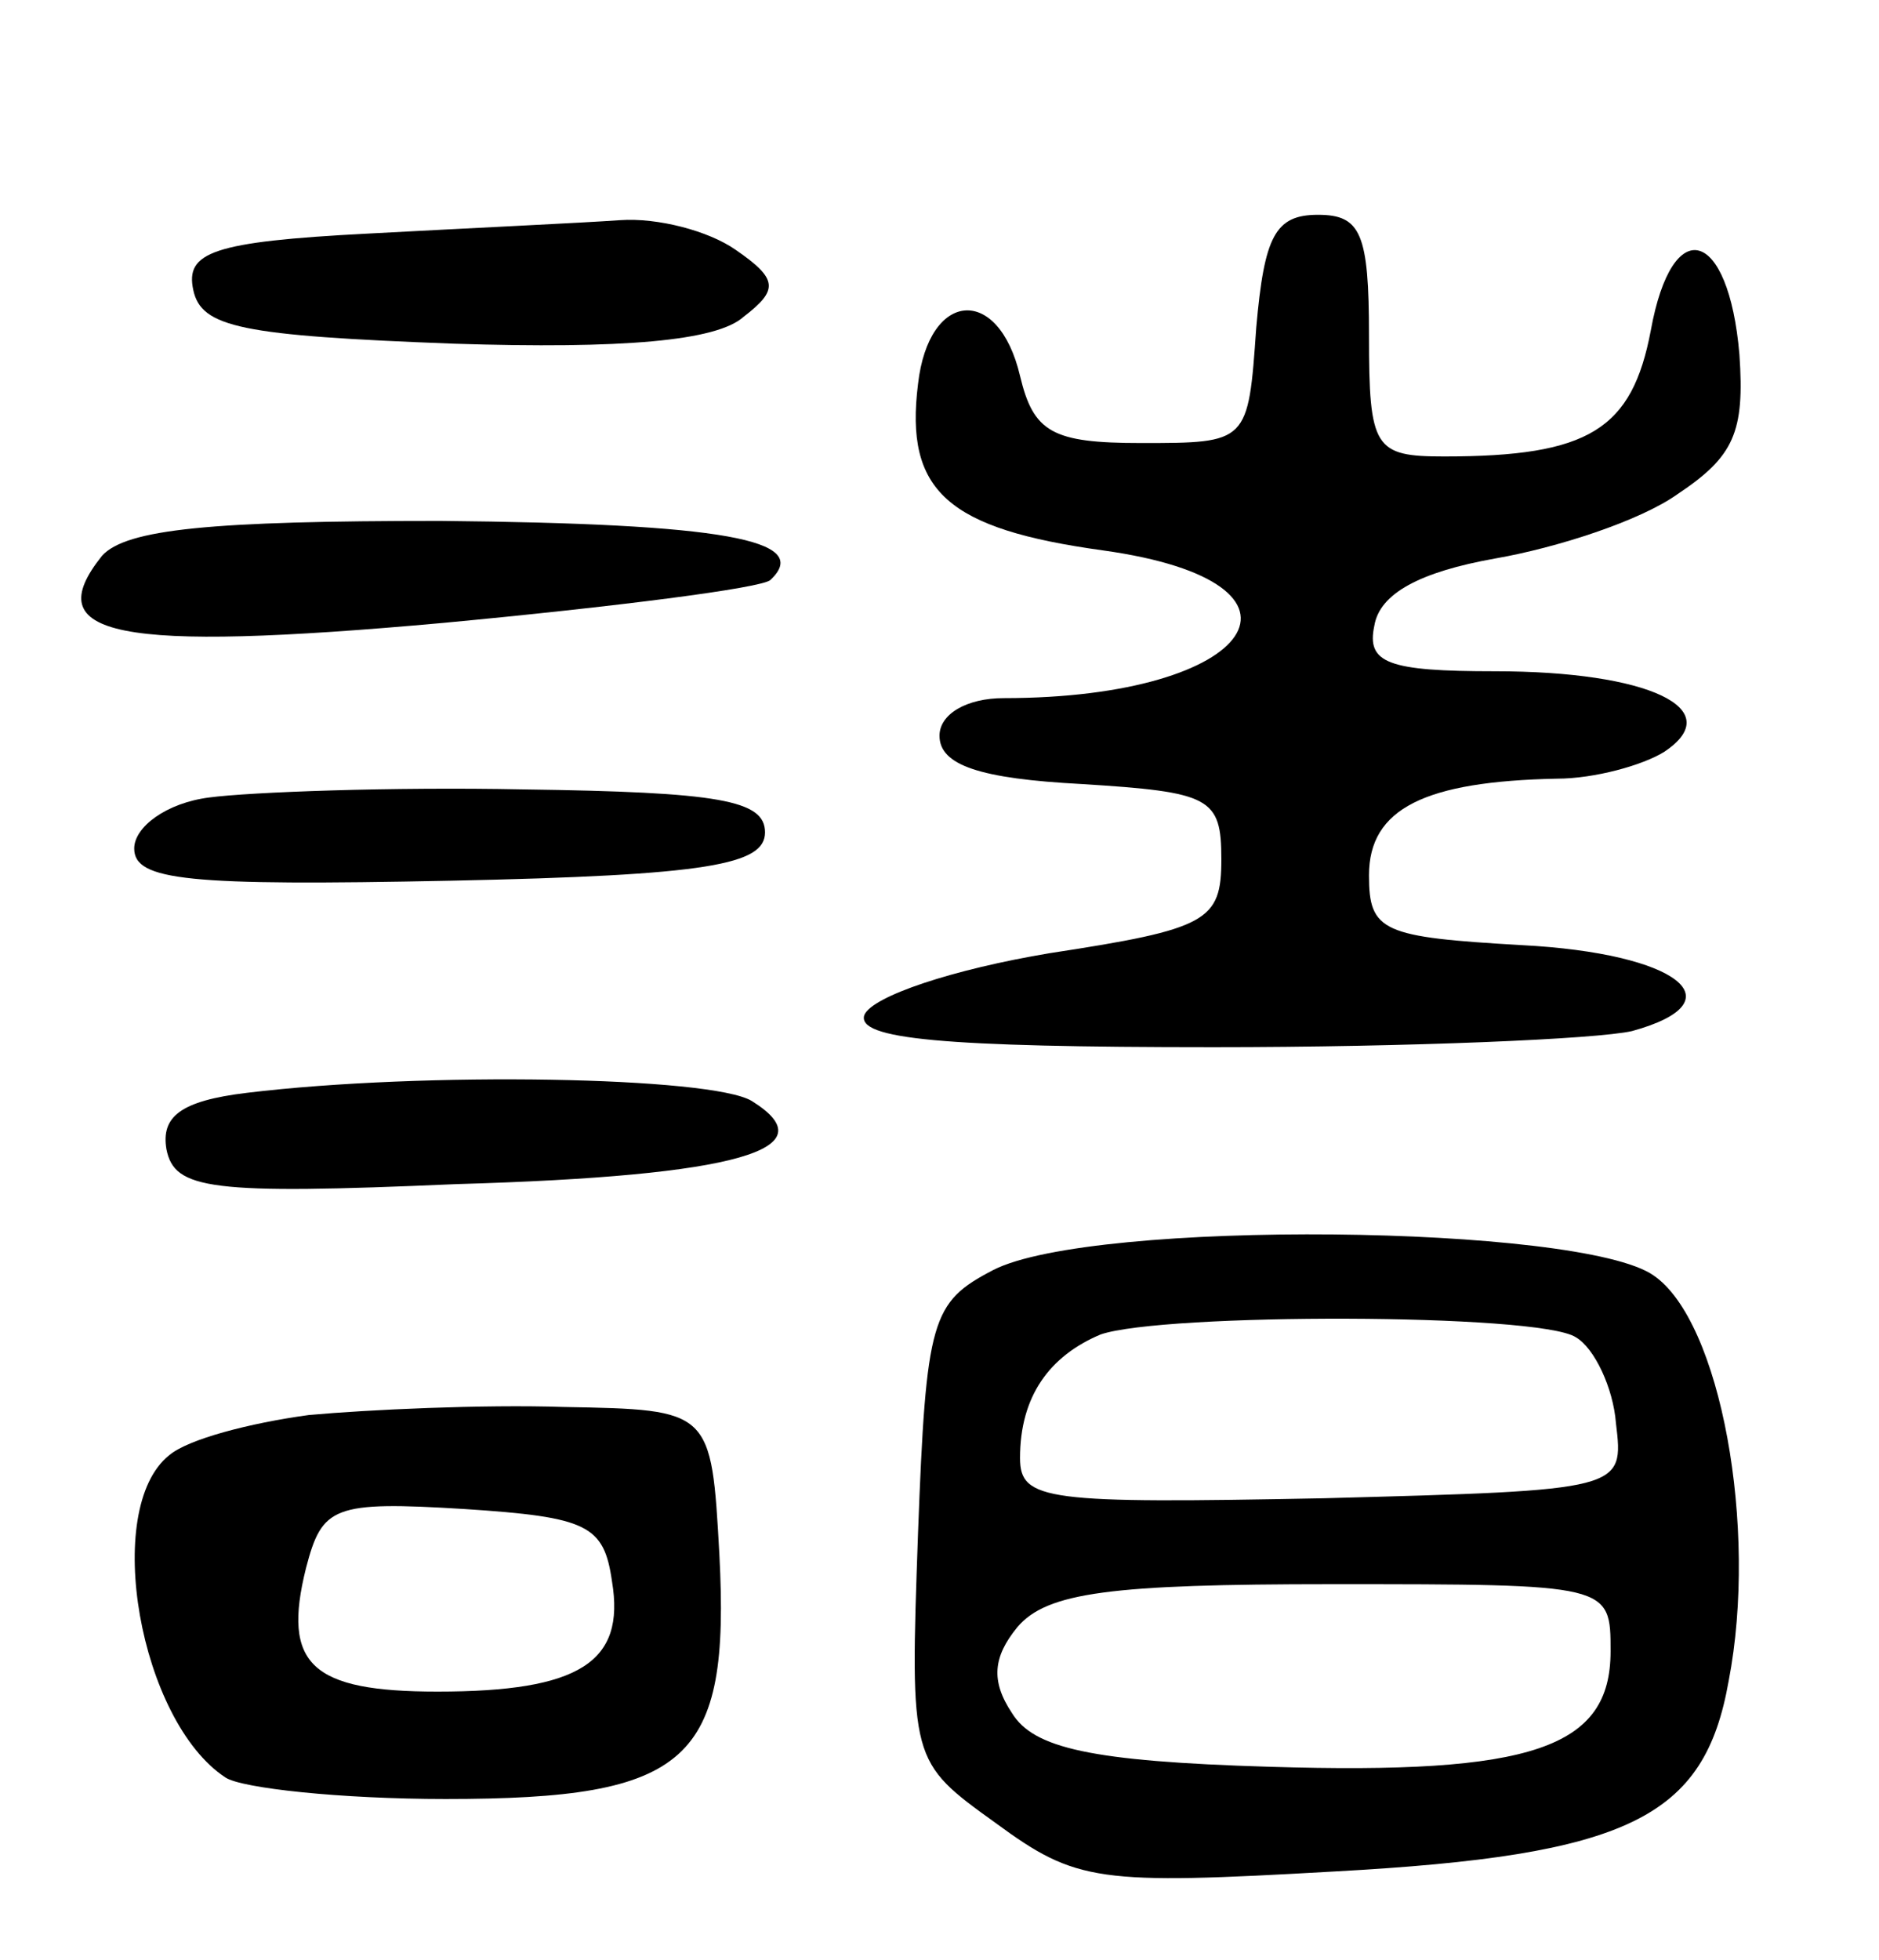 <svg version="1.0" xmlns="http://www.w3.org/2000/svg"
 width="70pt" height="73pt" viewBox="0 0 70 73"
 preserveAspectRatio="xMidYMid meet">
<g transform="translate(0,73) scale(0.1,-0.1)"
fill="#000000" stroke="none">
<path d="M137 643 c-58 -3 -68 -7 -65 -21 3 -14 18 -17 97 -20 63 -2 98 1 108
10 13 10 13 14 -3 25 -10 7 -29 12 -43 11 -14 -1 -57 -3 -94 -5z"/>
<path d="M468 608 c-3 -43 -3 -43 -43 -43 -33 0 -40 4 -45 25 -8 34 -34 32
-38 -3 -5 -40 11 -54 69 -62 86 -12 57 -55 -37 -55 -14 0 -24 -6 -24 -14 0
-11 15 -16 53 -18 48 -3 52 -5 52 -28 0 -23 -5 -26 -64 -35 -36 -6 -66 -16
-69 -23 -3 -9 29 -12 130 -12 73 0 143 3 156 6 40 11 17 29 -41 32 -52 3 -57
5 -57 26 0 25 21 35 70 36 14 0 32 5 40 10 24 16 -6 30 -63 30 -40 0 -48 3
-45 17 2 12 17 20 45 25 23 4 54 14 68 24 21 14 25 23 23 52 -4 47 -25 53 -33
9 -7 -37 -23 -47 -77 -47 -26 0 -28 3 -28 45 0 38 -3 45 -19 45 -16 0 -20 -8
-23 -42z"/>
<path d="M38 523 c-24 -30 5 -36 127 -25 64 6 119 13 122 16 16 15 -18 21
-123 22 -85 0 -117 -3 -126 -13z"/>
<path d="M78 433 c-16 -2 -28 -11 -28 -19 0 -12 20 -14 118 -12 96 2 117 6
117 18 0 12 -17 15 -90 16 -49 1 -102 -1 -117 -3z"/>
<path d="M92 323 c-25 -3 -32 -9 -30 -21 3 -15 16 -17 108 -13 105 3 139 13
110 31 -15 9 -122 11 -188 3z"/>
<path d="M370 257 c-23 -12 -25 -18 -28 -98 -3 -85 -3 -85 29 -108 30 -22 38
-23 126 -18 110 6 138 20 147 71 11 57 -3 134 -28 151 -27 19 -209 21 -246 2z
m217 -25 c7 -4 14 -19 15 -32 3 -25 3 -25 -109 -28 -103 -2 -113 -1 -113 15 0
23 11 38 30 46 23 8 163 8 177 -1z m13 -117 c0 -36 -29 -46 -127 -43 -67 2
-88 7 -96 20 -8 12 -7 21 2 32 11 13 35 16 117 16 104 0 104 0 104 -25z"/>
<path d="M115 203 c-22 -3 -45 -9 -52 -15 -25 -20 -11 -99 21 -120 6 -4 43 -8
82 -8 91 0 106 14 102 91 -3 54 -3 54 -58 55 -30 1 -73 -1 -95 -3z m113 -62
c5 -30 -12 -41 -65 -41 -47 0 -58 10 -49 46 6 23 10 25 59 22 46 -3 52 -6 55
-27z"/>
</g>
</svg>
